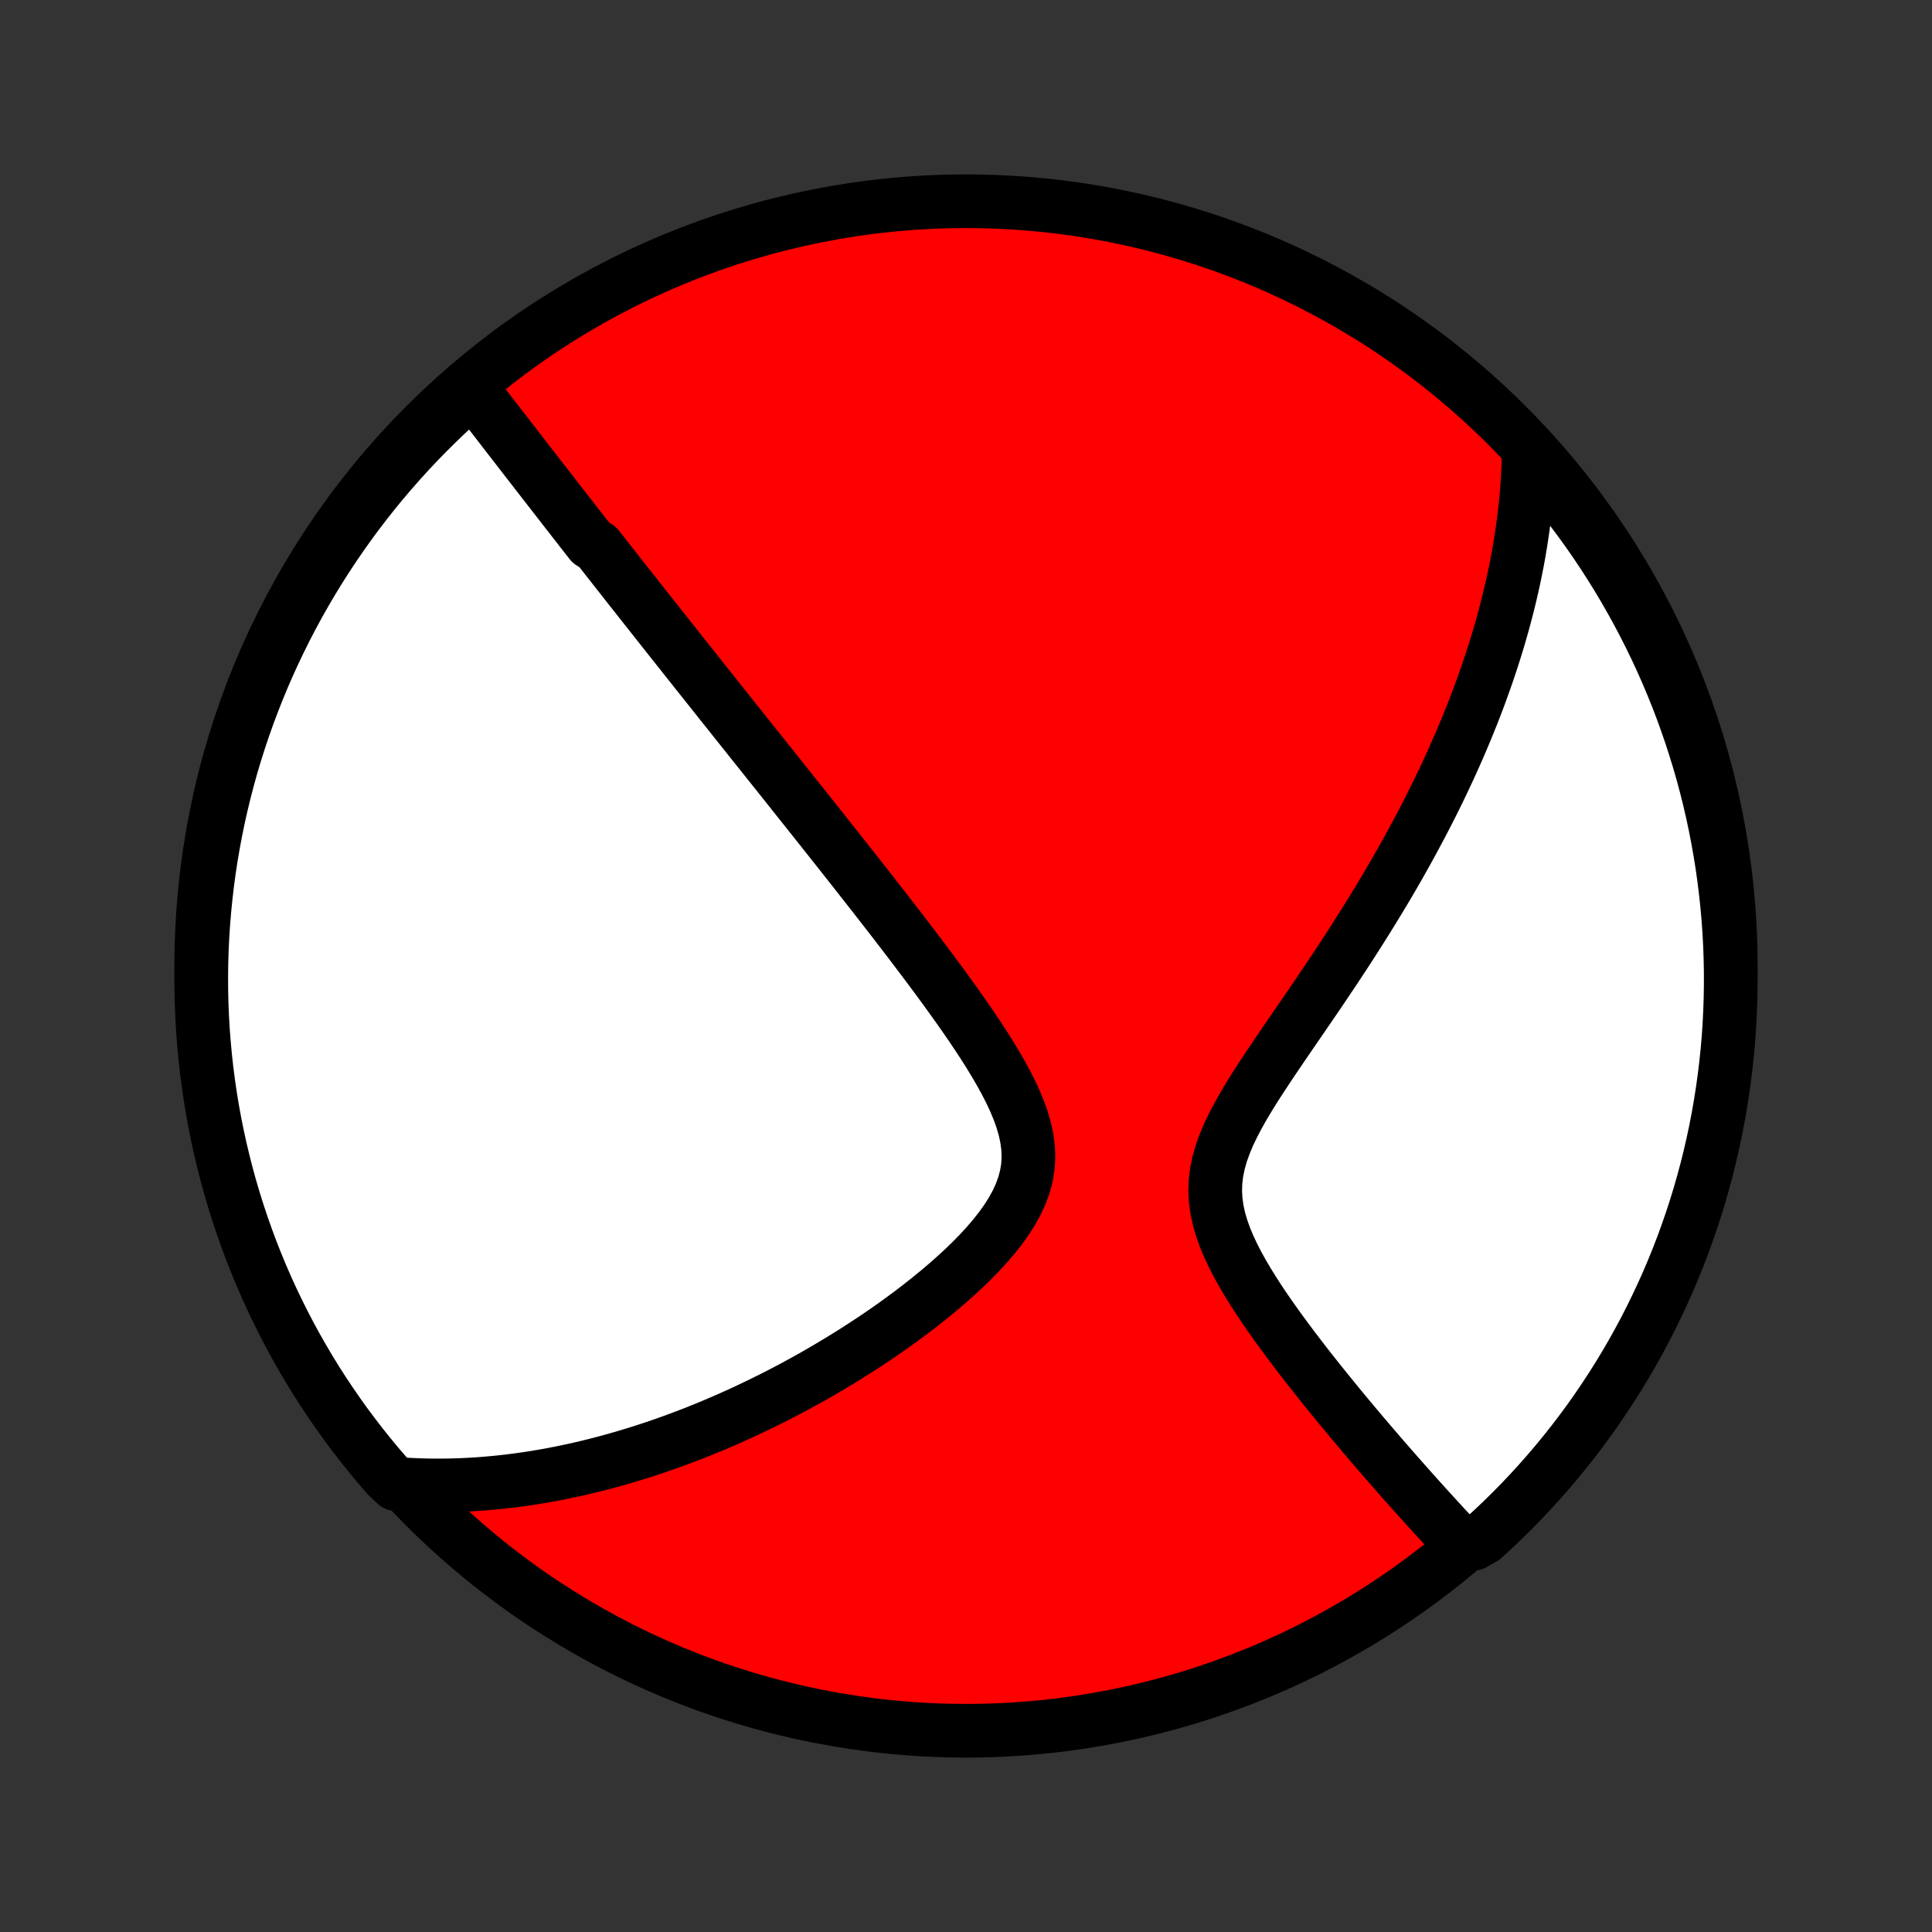 <?xml version="1.0" encoding="utf-8" standalone="no"?>
<!DOCTYPE svg PUBLIC "-//W3C//DTD SVG 1.1//EN"
  "http://www.w3.org/Graphics/SVG/1.1/DTD/svg11.dtd">
<!-- Created with matplotlib (http://matplotlib.org/) -->
<svg height="72pt" version="1.1" viewBox="0 0 72 72" width="72pt" xmlns="http://www.w3.org/2000/svg" xmlns:xlink="http://www.w3.org/1999/xlink">
 <rect x="0" y="0" width="72" height="72" fill="#333333" stroke="none"/>
 <defs>
  <style type="text/css">
*{stroke-linecap:butt;stroke-linejoin:round;}
  </style>
 </defs>
 <g id="figure_1">
  <g id="patch_1">
   <path d="
M0 72
L72 72
L72 0
L0 0
z
" style="fill:none;"/>
  </g>
  <g id="axes_1">
   <g id="PatchCollection_1">
    <defs>
     <path d="
M36 -7.5
C43.558 -7.5 50.808 -10.503 56.153 -15.848
C61.497 -21.192 64.5 -28.442 64.5 -36
C64.5 -43.558 61.497 -50.808 56.153 -56.153
C50.808 -61.497 43.558 -64.5 36 -64.5
C28.442 -64.5 21.192 -61.497 15.848 -56.153
C10.503 -50.808 7.5 -43.558 7.5 -36
C7.5 -28.442 10.503 -21.192 15.848 -15.848
C21.192 -10.503 28.442 -7.5 36 -7.5
z
" id="C0_0_a811fe30f3"/>
     <path d="
M17.497 -57.602
L17.628 -57.433
L17.759 -57.265
L17.889 -57.096
L18.019 -56.928
L18.149 -56.76
L18.278 -56.593
L18.408 -56.426
L18.537 -56.259
L18.666 -56.092
L18.794 -55.926
L18.923 -55.76
L19.052 -55.593
L19.18 -55.428
L19.308 -55.262
L19.436 -55.097
L19.564 -54.931
L19.692 -54.766
L19.82 -54.601
L19.948 -54.436
L20.076 -54.271
L20.204 -54.106
L20.332 -53.941
L20.46 -53.776
L20.589 -53.611
L20.717 -53.446
L20.846 -53.28
L20.974 -53.115
L21.103 -52.949
L21.233 -52.783
L21.362 -52.616
L21.492 -52.45
L21.622 -52.282
L21.753 -52.115
L21.884 -51.947
L22.015 -51.779
L22.279 -51.61
L22.412 -51.44
L22.545 -51.27
L22.679 -51.099
L22.814 -50.928
L22.949 -50.756
L23.085 -50.583
L23.222 -50.409
L23.359 -50.234
L23.497 -50.059
L23.637 -49.882
L23.776 -49.705
L23.917 -49.526
L24.059 -49.347
L24.202 -49.166
L24.346 -48.984
L24.491 -48.8
L24.637 -48.616
L24.784 -48.43
L24.933 -48.242
L25.082 -48.053
L25.233 -47.863
L25.386 -47.671
L25.539 -47.477
L25.695 -47.282
L25.851 -47.085
L26.009 -46.886
L26.169 -46.685
L26.33 -46.482
L26.493 -46.277
L26.658 -46.07
L26.824 -45.861
L26.992 -45.65
L27.163 -45.437
L27.334 -45.221
L27.508 -45.003
L27.684 -44.782
L27.862 -44.559
L28.042 -44.333
L28.224 -44.105
L28.409 -43.874
L28.595 -43.64
L28.784 -43.404
L28.975 -43.164
L29.168 -42.922
L29.364 -42.676
L29.562 -42.427
L29.762 -42.176
L29.965 -41.921
L30.17 -41.663
L30.378 -41.401
L30.588 -41.137
L30.801 -40.869
L31.016 -40.597
L31.234 -40.322
L31.454 -40.044
L31.676 -39.762
L31.901 -39.477
L32.128 -39.188
L32.357 -38.895
L32.589 -38.6
L32.822 -38.3
L33.058 -37.997
L33.295 -37.691
L33.534 -37.381
L33.774 -37.068
L34.016 -36.751
L34.258 -36.431
L34.502 -36.108
L34.745 -35.782
L34.989 -35.453
L35.232 -35.121
L35.474 -34.786
L35.715 -34.449
L35.953 -34.109
L36.189 -33.767
L36.421 -33.422
L36.648 -33.076
L36.868 -32.728
L37.081 -32.378
L37.285 -32.028
L37.478 -31.676
L37.658 -31.324
L37.823 -30.971
L37.969 -30.619
L38.095 -30.267
L38.196 -29.915
L38.27 -29.565
L38.315 -29.216
L38.328 -28.87
L38.307 -28.526
L38.252 -28.185
L38.163 -27.848
L38.042 -27.514
L37.891 -27.184
L37.711 -26.859
L37.507 -26.538
L37.281 -26.222
L37.035 -25.911
L36.772 -25.605
L36.496 -25.305
L36.207 -25.01
L35.908 -24.721
L35.6 -24.437
L35.285 -24.159
L34.964 -23.886
L34.638 -23.62
L34.309 -23.359
L33.976 -23.104
L33.642 -22.856
L33.305 -22.613
L32.968 -22.376
L32.629 -22.145
L32.291 -21.921
L31.953 -21.702
L31.616 -21.489
L31.279 -21.282
L30.944 -21.081
L30.61 -20.885
L30.278 -20.695
L29.948 -20.511
L29.619 -20.332
L29.293 -20.159
L28.968 -19.991
L28.647 -19.829
L28.327 -19.672
L28.01 -19.52
L27.696 -19.372
L27.384 -19.23
L27.075 -19.093
L26.768 -18.96
L26.464 -18.832
L26.163 -18.709
L25.864 -18.59
L25.568 -18.476
L25.274 -18.365
L24.983 -18.259
L24.695 -18.157
L24.41 -18.059
L24.126 -17.965
L23.846 -17.875
L23.567 -17.789
L23.291 -17.706
L23.018 -17.627
L22.747 -17.551
L22.478 -17.479
L22.211 -17.41
L21.946 -17.344
L21.683 -17.282
L21.423 -17.223
L21.164 -17.167
L20.908 -17.114
L20.653 -17.064
L20.4 -17.017
L20.148 -16.974
L19.899 -16.932
L19.651 -16.894
L19.404 -16.859
L19.159 -16.826
L18.916 -16.796
L18.673 -16.769
L18.432 -16.744
L18.192 -16.723
L17.954 -16.703
L17.716 -16.687
L17.48 -16.673
L17.244 -16.661
L17.01 -16.653
L16.776 -16.646
L16.543 -16.643
L16.311 -16.642
L16.08 -16.643
L15.849 -16.647
L15.618 -16.654
L15.389 -16.663
L15.159 -16.675
L14.759 -16.69
L14.431 -16.998
L14.109 -17.371
L13.794 -17.751
L13.486 -18.135
L13.184 -18.526
L12.889 -18.921
L12.602 -19.322
L12.322 -19.728
L12.048 -20.139
L11.782 -20.554
L11.524 -20.975
L11.273 -21.4
L11.029 -21.829
L10.793 -22.263
L10.565 -22.701
L10.345 -23.143
L10.132 -23.588
L9.927 -24.038
L9.73 -24.491
L9.541 -24.948
L9.36 -25.408
L9.188 -25.872
L9.023 -26.338
L8.867 -26.808
L8.719 -27.28
L8.579 -27.755
L8.448 -28.232
L8.325 -28.712
L8.21 -29.194
L8.104 -29.678
L8.006 -30.164
L7.917 -30.652
L7.837 -31.141
L7.765 -31.632
L7.701 -32.124
L7.647 -32.617
L7.601 -33.112
L7.563 -33.607
L7.534 -34.103
L7.514 -34.6
L7.503 -35.097
L7.5 -35.594
L7.506 -36.091
L7.521 -36.589
L7.544 -37.086
L7.576 -37.583
L7.617 -38.079
L7.666 -38.575
L7.724 -39.07
L7.79 -39.564
L7.865 -40.057
L7.949 -40.548
L8.041 -41.039
L8.142 -41.528
L8.251 -42.015
L8.369 -42.5
L8.495 -42.983
L8.629 -43.465
L8.772 -43.943
L8.923 -44.42
L9.083 -44.894
L9.25 -45.365
L9.426 -45.833
L9.61 -46.299
L9.801 -46.761
L10.001 -47.22
L10.209 -47.675
L10.425 -48.127
L10.648 -48.575
L10.879 -49.02
L11.118 -49.461
L11.364 -49.897
L11.618 -50.329
L11.879 -50.757
L12.148 -51.18
L12.424 -51.599
L12.707 -52.013
L12.997 -52.422
L13.294 -52.826
L13.598 -53.224
L13.909 -53.618
L14.226 -54.007
L14.551 -54.389
L14.882 -54.767
L15.219 -55.138
L15.562 -55.504
L15.912 -55.863
L16.268 -56.217
L16.63 -56.565
L16.998 -56.906
z
" id="C0_1_dc1d8d80e7"/>
     <path d="
M56.969 -55.2
L56.965 -54.971
L56.959 -54.742
L56.95 -54.513
L56.939 -54.284
L56.926 -54.055
L56.91 -53.827
L56.892 -53.598
L56.871 -53.369
L56.849 -53.14
L56.824 -52.91
L56.796 -52.68
L56.767 -52.45
L56.735 -52.22
L56.701 -51.989
L56.664 -51.757
L56.626 -51.525
L56.585 -51.292
L56.542 -51.058
L56.496 -50.824
L56.448 -50.588
L56.398 -50.352
L56.345 -50.114
L56.29 -49.876
L56.233 -49.637
L56.172 -49.396
L56.11 -49.154
L56.045 -48.911
L55.978 -48.666
L55.907 -48.42
L55.835 -48.172
L55.759 -47.923
L55.681 -47.672
L55.6 -47.42
L55.516 -47.166
L55.43 -46.91
L55.34 -46.652
L55.247 -46.392
L55.152 -46.13
L55.053 -45.866
L54.951 -45.6
L54.846 -45.332
L54.737 -45.062
L54.626 -44.789
L54.51 -44.514
L54.392 -44.236
L54.269 -43.956
L54.143 -43.674
L54.014 -43.389
L53.88 -43.102
L53.743 -42.812
L53.602 -42.519
L53.457 -42.224
L53.308 -41.926
L53.154 -41.625
L52.997 -41.322
L52.835 -41.016
L52.669 -40.707
L52.499 -40.395
L52.324 -40.081
L52.145 -39.763
L51.962 -39.443
L51.774 -39.121
L51.581 -38.795
L51.384 -38.468
L51.183 -38.137
L50.977 -37.804
L50.767 -37.469
L50.553 -37.131
L50.335 -36.791
L50.113 -36.449
L49.887 -36.104
L49.657 -35.758
L49.424 -35.41
L49.188 -35.06
L48.949 -34.709
L48.708 -34.356
L48.465 -34.002
L48.221 -33.647
L47.977 -33.291
L47.733 -32.934
L47.491 -32.577
L47.251 -32.219
L47.015 -31.861
L46.784 -31.504
L46.561 -31.146
L46.347 -30.789
L46.146 -30.432
L45.958 -30.076
L45.788 -29.721
L45.639 -29.366
L45.512 -29.013
L45.412 -28.66
L45.34 -28.309
L45.298 -27.959
L45.287 -27.61
L45.306 -27.262
L45.354 -26.916
L45.429 -26.571
L45.529 -26.229
L45.651 -25.888
L45.792 -25.55
L45.949 -25.215
L46.12 -24.882
L46.303 -24.552
L46.495 -24.226
L46.695 -23.903
L46.901 -23.583
L47.112 -23.267
L47.327 -22.956
L47.544 -22.648
L47.764 -22.344
L47.985 -22.045
L48.206 -21.75
L48.428 -21.459
L48.648 -21.173
L48.869 -20.892
L49.088 -20.615
L49.306 -20.342
L49.522 -20.075
L49.736 -19.812
L49.948 -19.553
L50.158 -19.299
L50.365 -19.05
L50.571 -18.806
L50.773 -18.566
L50.974 -18.33
L51.171 -18.099
L51.366 -17.872
L51.558 -17.65
L51.748 -17.432
L51.935 -17.218
L52.119 -17.008
L52.3 -16.803
L52.479 -16.601
L52.655 -16.403
L52.829 -16.21
L53 -16.02
L53.168 -15.833
L53.334 -15.651
L53.498 -15.472
L53.659 -15.296
L53.817 -15.124
L53.974 -14.955
L54.128 -14.79
L54.28 -14.627
L54.907 -14.468
L55.276 -14.675
L55.64 -15.008
L55.997 -15.347
L56.349 -15.693
L56.694 -16.045
L57.033 -16.404
L57.365 -16.768
L57.691 -17.138
L58.01 -17.513
L58.323 -17.895
L58.629 -18.282
L58.928 -18.674
L59.22 -19.072
L59.505 -19.474
L59.782 -19.882
L60.053 -20.295
L60.316 -20.712
L60.572 -21.134
L60.82 -21.561
L61.06 -21.992
L61.294 -22.427
L61.519 -22.867
L61.736 -23.31
L61.946 -23.757
L62.148 -24.208
L62.342 -24.663
L62.528 -25.121
L62.706 -25.582
L62.875 -26.047
L63.037 -26.515
L63.19 -26.985
L63.335 -27.458
L63.471 -27.934
L63.6 -28.413
L63.719 -28.893
L63.831 -29.376
L63.934 -29.861
L64.028 -30.347
L64.114 -30.836
L64.191 -31.326
L64.26 -31.817
L64.32 -32.31
L64.372 -32.803
L64.415 -33.298
L64.449 -33.794
L64.474 -34.29
L64.491 -34.787
L64.499 -35.284
L64.499 -35.781
L64.489 -36.279
L64.472 -36.776
L64.445 -37.273
L64.41 -37.77
L64.366 -38.266
L64.313 -38.761
L64.252 -39.256
L64.183 -39.75
L64.104 -40.242
L64.017 -40.733
L63.922 -41.223
L63.818 -41.711
L63.706 -42.198
L63.585 -42.682
L63.456 -43.165
L63.318 -43.645
L63.172 -44.123
L63.018 -44.599
L62.855 -45.072
L62.685 -45.542
L62.506 -46.009
L62.319 -46.473
L62.124 -46.934
L61.922 -47.392
L61.711 -47.846
L61.492 -48.297
L61.266 -48.743
L61.032 -49.186
L60.79 -49.625
L60.541 -50.06
L60.285 -50.49
L60.021 -50.917
L59.749 -51.338
L59.471 -51.755
L59.185 -52.167
L58.892 -52.574
L58.592 -52.976
L58.286 -53.373
L57.972 -53.765
L57.652 -54.151
z
" id="C0_2_9707d8044a"/>
    </defs>
    <g clip-path="url(#p1bffca34e9)">
     <use style="fill:#ff0000;stroke:#000000;stroke-width:2.0;" x="0.0" xlink:href="#C0_0_a811fe30f3" y="72.0"/>
    </g>
    <g clip-path="url(#p1bffca34e9)">
     <use style="fill:#ffffff;stroke:#000000;stroke-width:2.0;" x="0.0" xlink:href="#C0_1_dc1d8d80e7" y="72.0"/>
    </g>
    <g clip-path="url(#p1bffca34e9)">
     <use style="fill:#ffffff;stroke:#000000;stroke-width:2.0;" x="0.0" xlink:href="#C0_2_9707d8044a" y="72.0"/>
    </g>
   </g>
  </g>
 </g>
 <defs>
  <clipPath id="p1bffca34e9">
   <rect height="72.0" width="72.0" x="0.0" y="0.0"/>
  </clipPath>
 </defs>
</svg>
